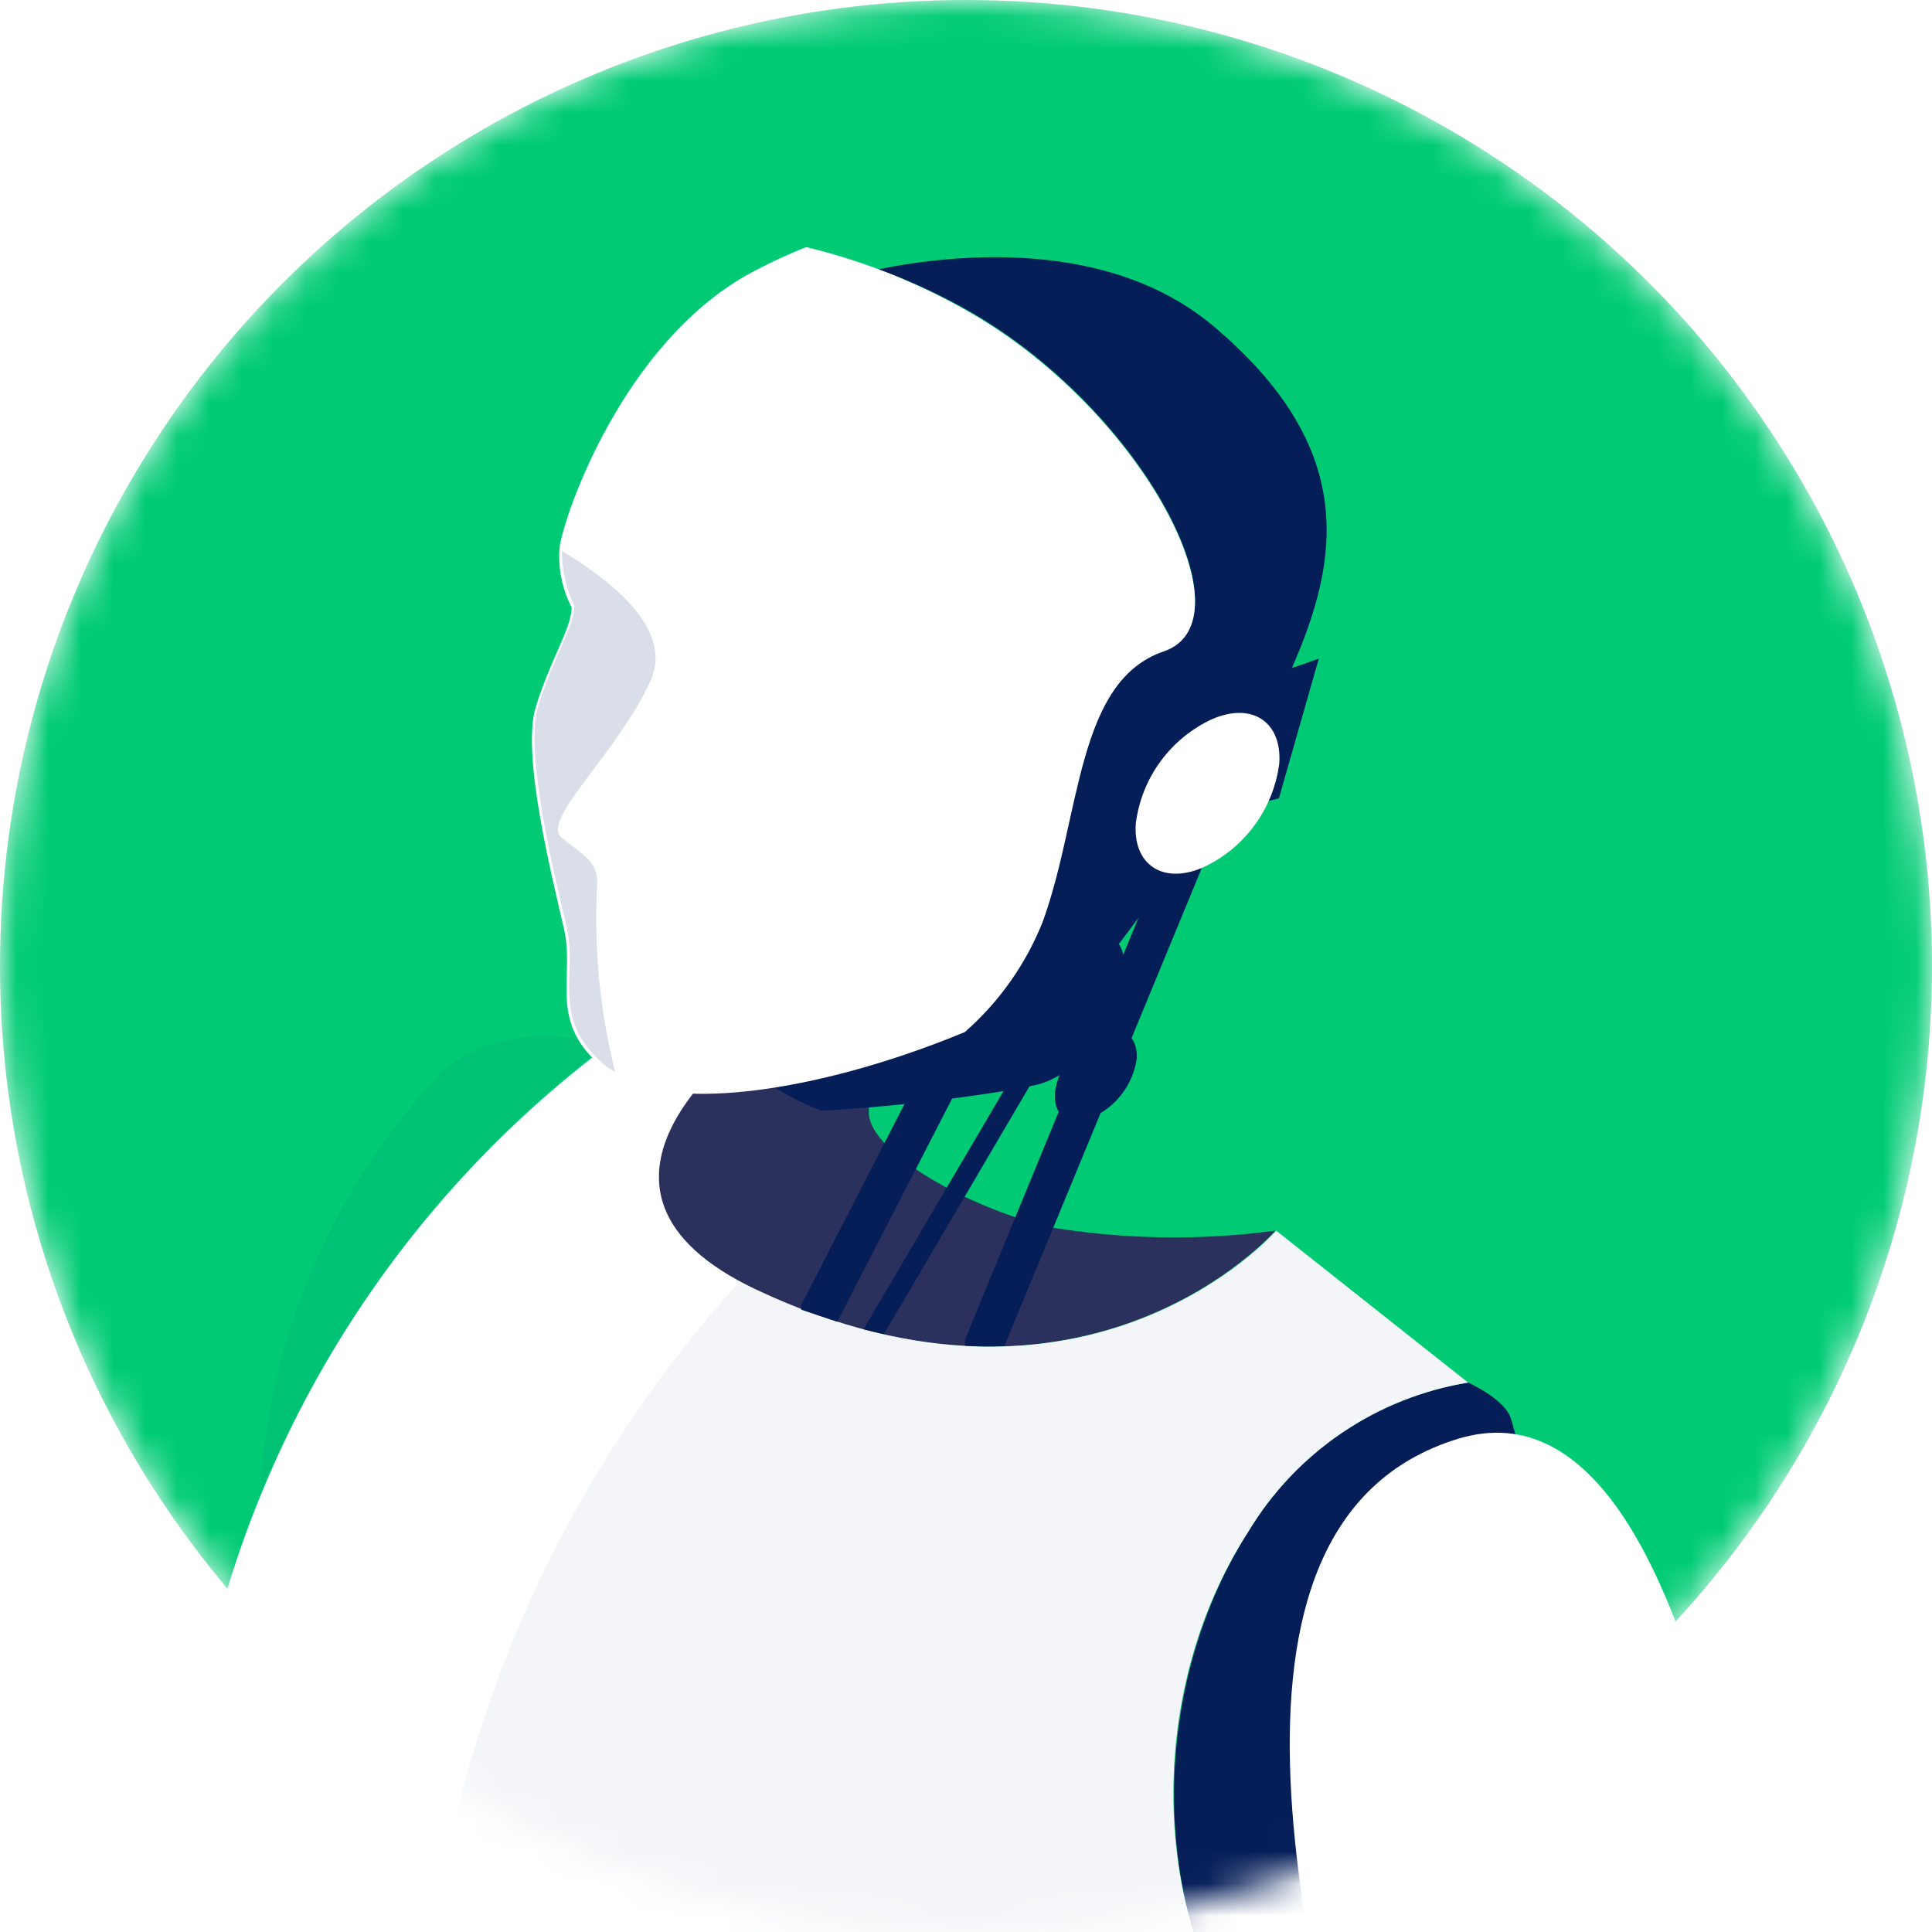 <svg width="60" height="60" viewBox="0 0 60 60" fill="none" xmlns="http://www.w3.org/2000/svg">
<g filter="url(#filter0_d)">
</g>
<mask id="mask0" mask-type="alpha" maskUnits="userSpaceOnUse" x="0" y="0" width="60" height="60">
<circle cx="30" cy="30" r="30" fill="#C4C4C4"/>
</mask>
<g mask="url(#mask0)">
<circle cx="30" cy="30" r="30" fill="#00CB74"/>
<path d="M45.593 42.937C44.187 43.168 42.848 43.702 41.668 44.502C40.489 45.303 39.498 46.35 38.764 47.572C35.55 52.635 35.633 59.989 39.44 64.541C39.44 64.541 42.503 63.479 45.042 57.216C47.028 52.304 48.518 49.462 46.932 44.082C46.752 43.447 45.593 42.937 45.593 42.937Z" fill="#051E58"/>
<path d="M23.464 40.053C33.784 44.91 39.606 38.219 39.606 38.219C37.245 38.536 34.849 38.494 32.501 38.094C29.742 37.377 26.913 35.666 26.982 34.508C27.051 33.349 24.761 32.576 24.761 32.576L23.078 32.397C23.078 32.397 16.884 36.95 23.464 40.053Z" fill="#2B315C"/>
<path d="M50.946 79.317C53.291 79.317 54.905 78.862 55.305 76.558C55.912 73.205 55.43 66.266 54.685 61.382C52.739 48.786 49.553 43.365 45.262 44.689C36.764 47.31 40.668 61.755 43.068 70.35C43.813 73.026 44.448 75.206 44.945 76.958C45.372 78.503 47.98 79.248 50.946 79.317Z" fill="white"/>
<path d="M38.764 47.572C39.498 46.35 40.489 45.303 41.668 44.503C42.847 43.702 44.187 43.168 45.593 42.937L39.633 38.219C39.633 38.219 33.811 44.91 23.492 40.053C16.911 36.949 23.106 32.397 23.106 32.397L19.491 32.024C12.907 36.73 8.274 43.684 6.468 51.573C5.434 55.691 5.089 59.952 5.447 64.183C7.695 63.213 10.217 63.085 12.552 63.824C18.429 65.783 24.058 77.151 30.1 78.158C31.494 78.414 32.931 78.261 34.239 77.716C34.483 75.662 35.066 73.662 35.964 71.798L39.454 64.541C35.632 59.947 35.495 52.636 38.764 47.572Z" fill="url(#paint0_linear)"/>
<g style="mix-blend-mode:multiply" opacity="0.05">
<path d="M12.952 63.989C18.677 66.335 24.168 77.178 30.073 78.158C31.466 78.414 32.904 78.261 34.212 77.716C34.456 75.662 35.038 73.662 35.936 71.798L39.427 64.541C35.619 59.947 35.536 52.636 38.751 47.572C39.484 46.35 40.475 45.303 41.655 44.503C42.834 43.702 44.173 43.168 45.58 42.937L39.633 38.219C39.633 38.219 33.812 44.91 23.492 40.053L22.982 39.791C17.576 45.731 14.195 53.233 13.325 61.217C13.118 62.182 13.021 63.107 12.952 63.989Z" fill="#052364"/>
</g>
<path opacity="0.05" d="M18.747 32.507C17.943 32.202 17.077 32.101 16.225 32.212C15.373 32.322 14.562 32.642 13.863 33.142C10.342 36.778 8.276 41.578 8.055 46.634C10.269 41.041 13.966 36.157 18.747 32.507V32.507Z" fill="#052364"/>
<path d="M29.976 32.011C28.06 32.819 26.055 33.398 24.002 33.735C24.475 34.041 24.979 34.295 25.506 34.494C27.541 34.38 29.567 34.154 31.576 33.818L34.115 28.175L32.28 28.824C31.757 30.043 30.97 31.132 29.976 32.011V32.011Z" fill="#051E58"/>
<path d="M26.003 41.047L31.632 30.107C31.664 30.035 31.681 29.958 31.683 29.88C31.686 29.801 31.672 29.723 31.644 29.65C31.616 29.577 31.573 29.51 31.519 29.454C31.465 29.397 31.4 29.352 31.328 29.32C31.186 29.25 31.023 29.237 30.872 29.283C30.721 29.329 30.593 29.431 30.514 29.569L24.885 40.523C24.877 40.573 24.877 40.624 24.885 40.674C25.244 40.798 25.63 40.923 26.003 41.047Z" fill="#051E58"/>
<path d="M27.451 41.433L35.384 27.927C35.403 27.893 35.415 27.855 35.419 27.816C35.423 27.777 35.419 27.738 35.408 27.7C35.396 27.663 35.377 27.628 35.352 27.599C35.326 27.569 35.295 27.544 35.26 27.527C35.192 27.485 35.111 27.473 35.033 27.491C34.956 27.509 34.889 27.556 34.846 27.623L26.817 41.281L27.451 41.433Z" fill="#051E58"/>
<path d="M31.19 41.806L37.509 26.506C37.535 26.433 37.547 26.355 37.543 26.277C37.539 26.199 37.52 26.123 37.487 26.052C37.453 25.982 37.406 25.919 37.349 25.866C37.291 25.814 37.223 25.773 37.15 25.747C37.078 25.715 37.001 25.698 36.923 25.695C36.845 25.693 36.767 25.707 36.694 25.735C36.62 25.763 36.554 25.806 36.497 25.86C36.44 25.914 36.395 25.979 36.364 26.051L29.976 41.585C29.963 41.653 29.963 41.724 29.976 41.792C30.349 41.819 30.776 41.819 31.19 41.806Z" fill="#051E58"/>
<path d="M34.943 30.327C34.854 31.026 34.588 31.691 34.17 32.258C33.752 32.825 33.197 33.277 32.556 33.569C31.314 34.08 30.39 33.473 30.473 32.19C30.572 31.492 30.843 30.831 31.262 30.265C31.681 29.699 32.235 29.246 32.873 28.948C34.115 28.41 35.039 29.031 34.943 30.327Z" fill="#051E58"/>
<path d="M37.702 10.144C34.446 7.385 29.645 7.881 27.273 8.364C28.301 8.733 29.294 9.195 30.239 9.744C35.536 12.848 38.861 19.263 36.143 20.201C33.425 21.139 33.577 25.278 32.391 28.575C32.043 29.475 31.538 30.307 30.901 31.031L34.598 29.513C36.705 26.77 38.552 23.837 40.117 20.753C41.606 17.373 42.172 13.924 37.702 10.144Z" fill="#051E58"/>
<path d="M34.57 21.457C33.809 22.936 33.297 24.53 33.053 26.175C36.102 25.678 39.716 24.795 39.716 24.795L40.958 20.45C38.923 21.228 36.746 21.572 34.57 21.457V21.457Z" fill="#051E58"/>
<path d="M39.73 23.705C39.641 24.404 39.375 25.069 38.957 25.636C38.54 26.203 37.984 26.655 37.343 26.947C36.115 27.472 35.177 26.851 35.274 25.568C35.363 24.869 35.629 24.204 36.047 23.637C36.464 23.07 37.02 22.618 37.661 22.326C38.889 21.802 39.813 22.422 39.73 23.705Z" fill="white"/>
<path d="M32.391 28.603C33.577 25.306 33.425 21.153 36.143 20.229C38.861 19.304 35.536 12.876 30.239 9.771C28.618 8.819 26.865 8.113 25.038 7.674C24.413 7.921 23.805 8.207 23.216 8.53C19.367 10.696 17.56 15.869 17.381 16.973C17.322 17.625 17.451 18.281 17.753 18.863C17.753 19.511 17.091 20.477 16.636 21.967C16.181 23.457 17.174 27.348 17.519 28.865C17.864 30.383 16.981 31.748 18.774 33.197C20.568 34.645 25.396 33.942 29.963 32.052C31.036 31.113 31.869 29.93 32.391 28.603Z" fill="white"/>
<g style="mix-blend-mode:multiply" opacity="0.15">
<path d="M18.539 27.568C18.622 26.782 18.139 26.575 17.45 26.023C16.76 25.471 19.16 23.443 20.209 21.125C20.968 19.429 18.664 17.842 17.45 17.111C17.45 17.698 17.581 18.278 17.836 18.808C17.836 19.456 17.174 20.422 16.718 21.912C16.263 23.402 17.256 27.292 17.601 28.81C17.946 30.327 17.063 31.693 18.857 33.142L19.105 33.294C18.635 31.423 18.445 29.494 18.539 27.568V27.568Z" fill="#052364"/>
</g>
<path d="M35.302 32.88C35.245 33.275 35.088 33.65 34.847 33.968C34.606 34.287 34.288 34.539 33.922 34.701C33.232 34.99 32.708 34.701 32.763 33.928C32.818 33.53 32.973 33.153 33.215 32.832C33.456 32.511 33.776 32.256 34.143 32.093C34.833 31.804 35.343 32.148 35.302 32.88Z" fill="#051E58"/>
</g>
<defs>
<filter id="filter0_d" x="-238" y="-11" width="239" height="89" filterUnits="userSpaceOnUse" color-interpolation-filters="sRGB">
<feFlood flood-opacity="0" result="BackgroundImageFix"/>
<feColorMatrix in="SourceAlpha" type="matrix" values="0 0 0 0 0 0 0 0 0 0 0 0 0 0 0 0 0 0 127 0"/>
<feOffset dy="4"/>
<feGaussianBlur stdDeviation="10"/>
<feColorMatrix type="matrix" values="0 0 0 0 0 0 0 0 0 0 0 0 0 0 0 0 0 0 0.15 0"/>
<feBlend mode="normal" in2="BackgroundImageFix" result="effect1_dropShadow"/>
<feBlend mode="normal" in="SourceGraphic" in2="effect1_dropShadow" result="shape"/>
</filter>
<linearGradient id="paint0_linear" x1="7667.15" y1="2718.48" x2="8605.59" y2="3127.31" gradientUnits="userSpaceOnUse">
<stop stop-color="white"/>
<stop offset="1" stop-color="#ACB8BF"/>
</linearGradient>
</defs>
</svg>
